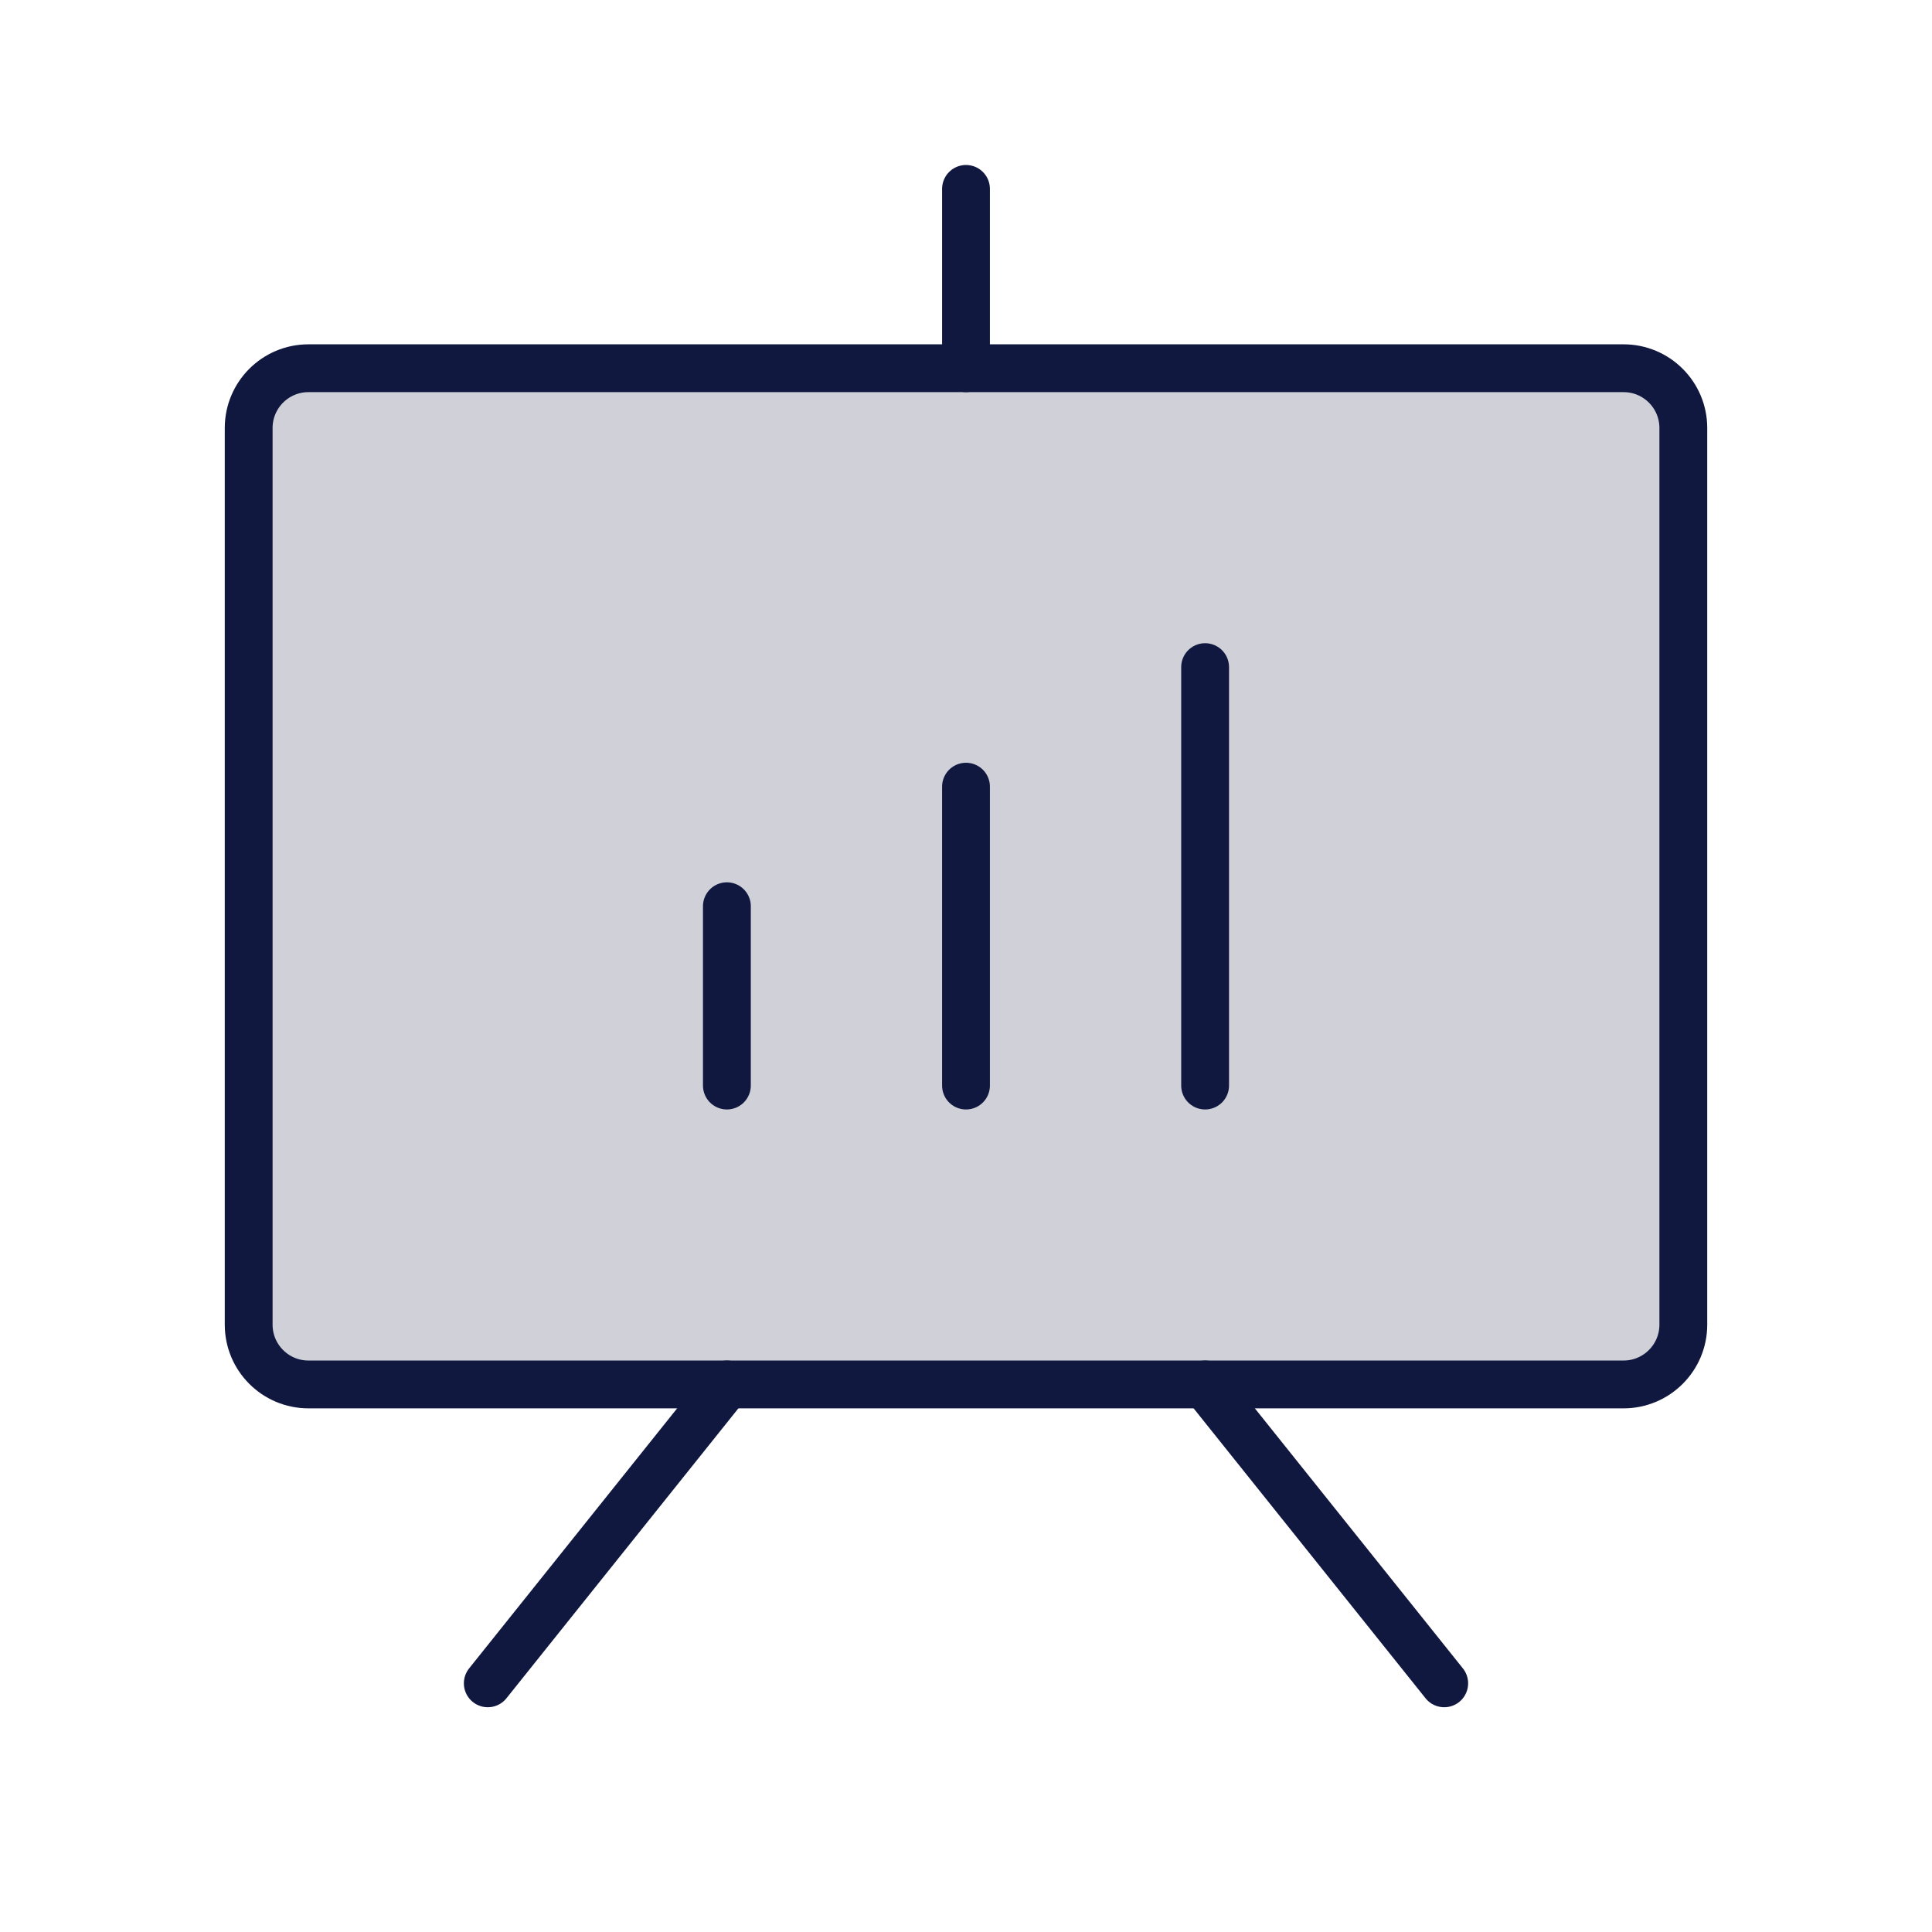 <svg width="101" height="101" viewBox="0 0 101 101" fill="none" xmlns="http://www.w3.org/2000/svg">
<g id="PresentationChart">
<path id="Vector" opacity="0.2" d="M84.875 19.25H16.125C14.399 19.25 13 20.649 13 22.375V69.25C13 70.976 14.399 72.375 16.125 72.375H84.875C86.601 72.375 88 70.976 88 69.25V22.375C88 20.649 86.601 19.25 84.875 19.25Z" fill="#101840"/>
<path id="Vector_2" d="M84.875 19.25H16.125C14.399 19.25 13 20.649 13 22.375V69.25C13 70.976 14.399 72.375 16.125 72.375H84.875C86.601 72.375 88 70.976 88 69.25V22.375C88 20.649 86.601 19.25 84.875 19.25Z" stroke="#101840" stroke-width="2.5" stroke-linecap="round" stroke-linejoin="round"/>
<path id="Vector_3" d="M63 72.375L75.5 88" stroke="#101840" stroke-width="2.5" stroke-linecap="round" stroke-linejoin="round"/>
<path id="Vector_4" d="M38 72.375L25.5 88" stroke="#101840" stroke-width="2.5" stroke-linecap="round" stroke-linejoin="round"/>
<path id="Vector_5" d="M38 47.375V56.75" stroke="#101840" stroke-width="2.5" stroke-linecap="round" stroke-linejoin="round"/>
<path id="Vector_6" d="M50.5 41.125V56.75" stroke="#101840" stroke-width="2.5" stroke-linecap="round" stroke-linejoin="round"/>
<path id="Vector_7" d="M63 34.875V56.75" stroke="#101840" stroke-width="2.5" stroke-linecap="round" stroke-linejoin="round"/>
<path id="Vector_8" d="M50.5 19.25V9.875" stroke="#101840" stroke-width="2.5" stroke-linecap="round" stroke-linejoin="round"/>
</g>
</svg>
